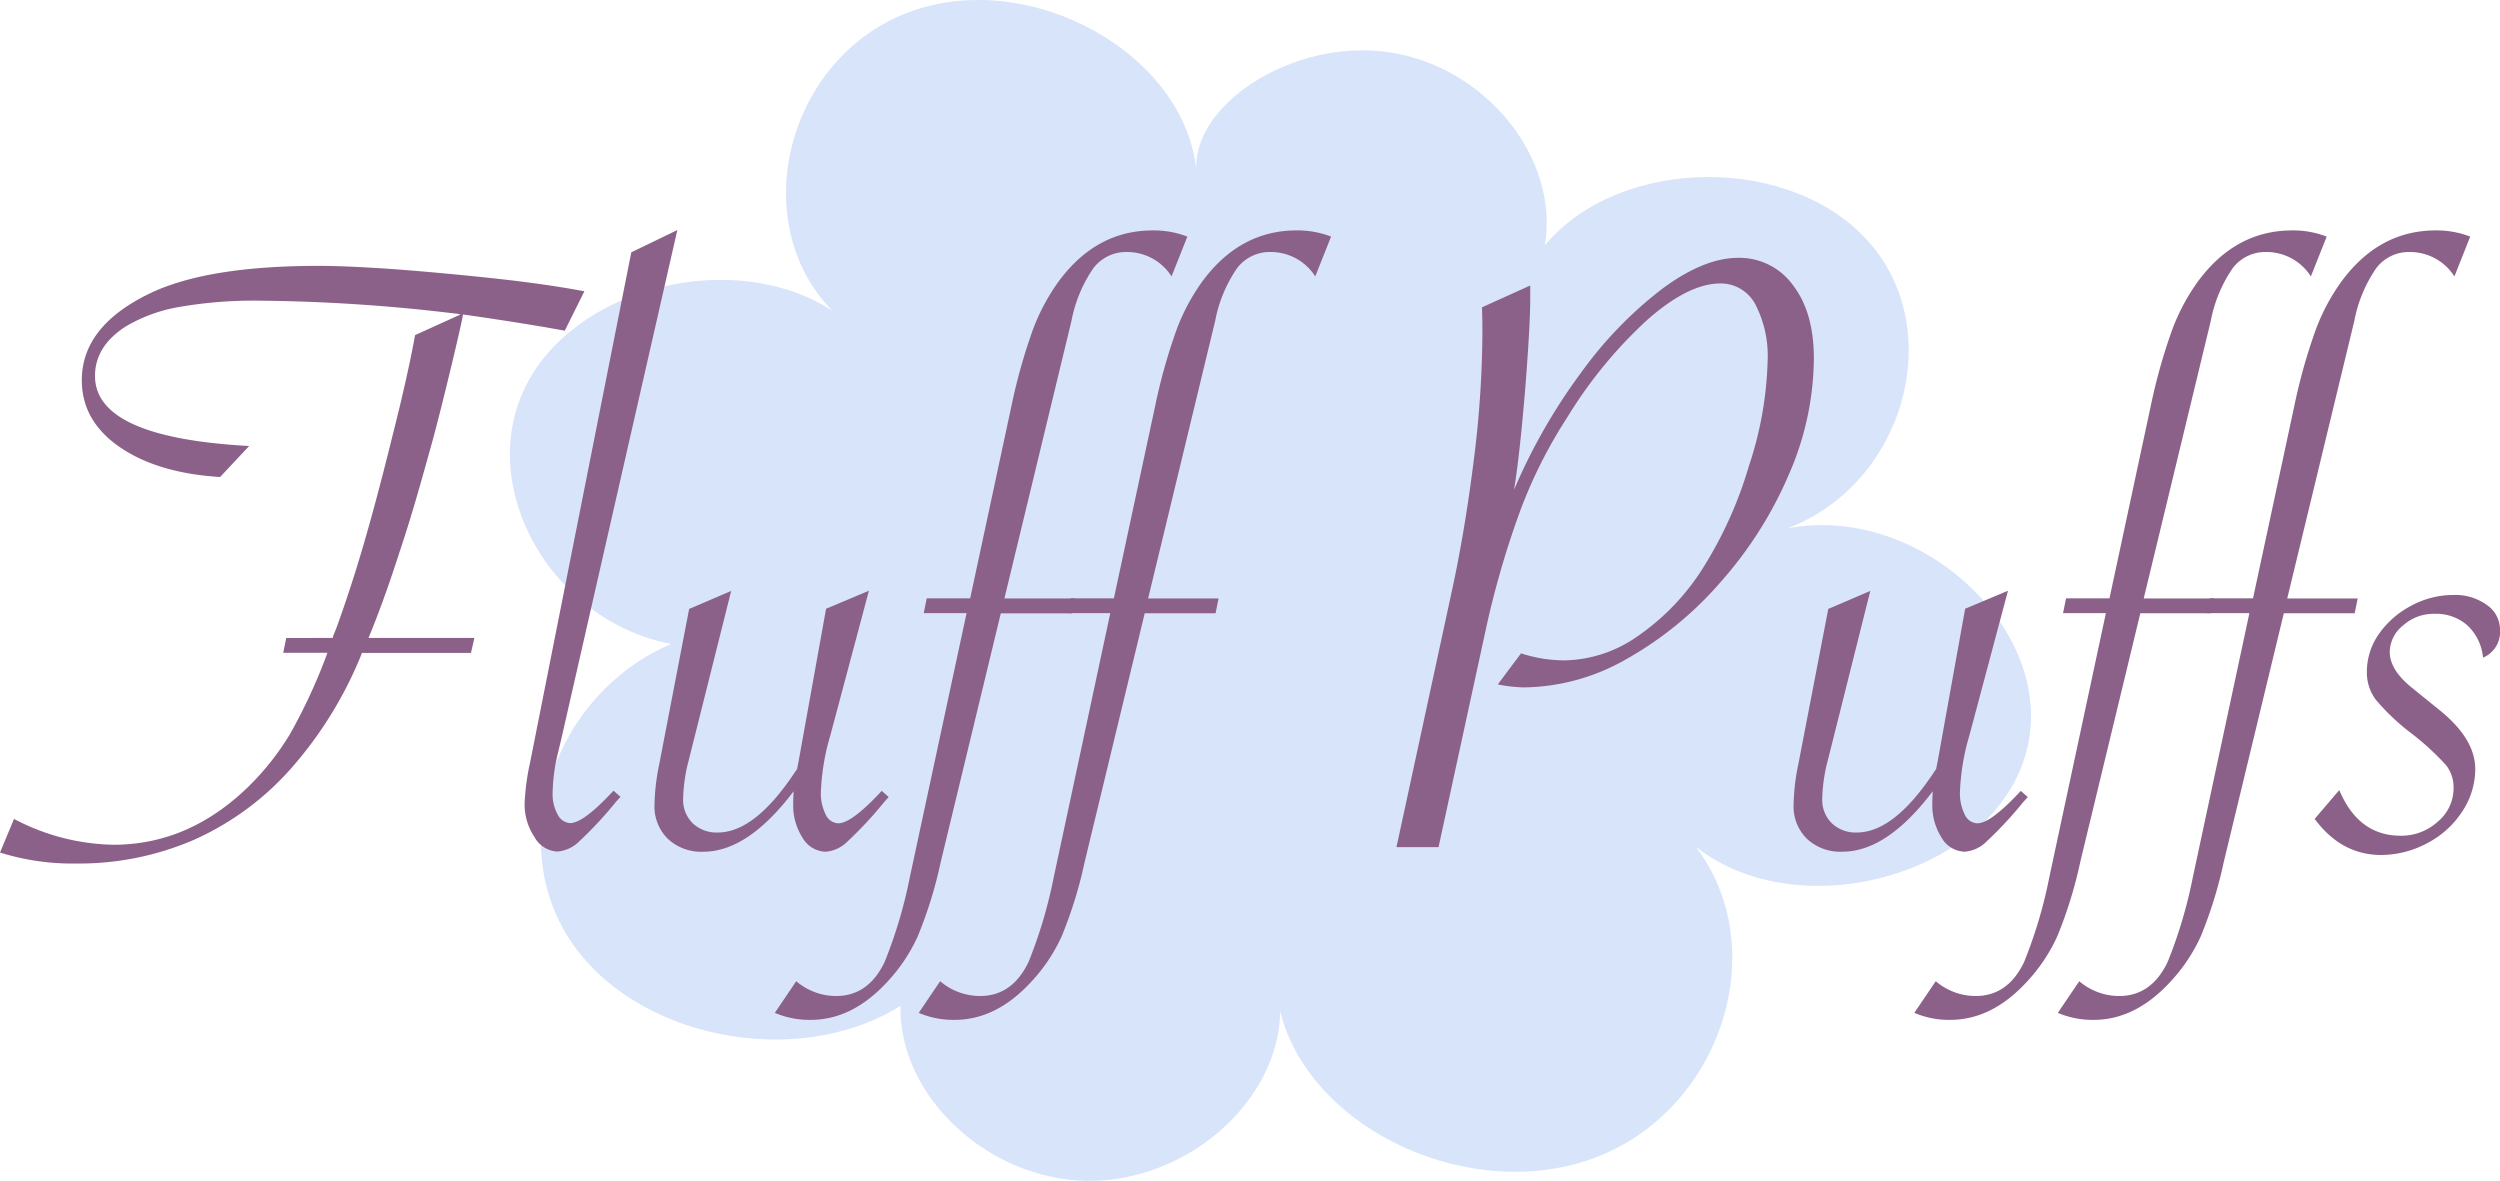 <svg xmlns="http://www.w3.org/2000/svg" width="323.932" height="153" viewBox="0 0 323.932 153">
  <g id="logo" transform="translate(0 0.002)">
    <path id="Path_8" data-name="Path 8" d="M114.445,22.489C113.3,7.084,92.919-4.328,77.15,1.585s-21.189,27.05-9.933,38.644c-12.864-8.247-33.508-3.034-39.811,10.037s3.553,30.266,18.985,33.171c-14.965,6.328-21.552,25.079-13.331,38.047s29.411,17.325,43.027,8.844C75.827,142,87.369,152.814,100.259,153s24.82-10.244,25.028-21.915c3.916,15.483,25.131,25.131,41.211,18.751s22.59-27.05,12.63-40.122c13.46,10.582,38.255,3.631,42.741-11.956s-13.409-32.6-30.837-29.307C206,62.767,211.7,43.16,201.743,31.567s-32.367-11.489-42.171.207c1.919-11.36-7.781-23.264-20.333-25.028S113.485,13.8,114.445,22.489Z" transform="translate(40.596 0)" fill="#d7e4fa"/>
    <g id="Group_5" data-name="Group 5" transform="translate(0 29.803)">
      <path id="Path_9" data-name="Path 9" d="M61.026,63.439H46.891l-.1.285a51.479,51.479,0,0,1-9.1,14.705,36.794,36.794,0,0,1-12.527,9.207A37.5,37.5,0,0,1,9.933,90.723,31.441,31.441,0,0,1,0,89.3l1.815-4.357a28.551,28.551,0,0,0,12.864,3.346c6.51,0,12.319-2.49,17.48-7.5a34.38,34.38,0,0,0,5.42-6.847A71.946,71.946,0,0,0,42.326,63.7l.1-.285H36.7l.389-1.919H43.1l.1-.337.389-.96c1.3-3.579,2.438-7.106,3.449-10.556s2.282-8.118,3.735-14.005q2.1-8.286,3.008-13.383l5.887-2.671a3.312,3.312,0,0,0-.726-.13c-.182-.026-.415-.052-.674-.078a225.136,225.136,0,0,0-24.509-1.582,56.78,56.78,0,0,0-10.633.83,20.312,20.312,0,0,0-6.847,2.516c-2.645,1.712-3.968,3.838-3.968,6.406,0,5.343,6.665,8.351,19.97,9.077l-3.761,4.02c-5.395-.337-9.752-1.634-13.02-3.89s-4.9-5.135-4.9-8.662c0-4.642,2.931-8.4,8.792-11.23q7.43-3.579,21.889-3.579c2.568,0,5.887.156,9.959.441,4.072.311,8.273.7,12.63,1.167s7.962.986,10.841,1.5l1.011.182-2.542,5.109L72.178,21.5c-3.372-.6-7.288-1.219-11.8-1.867l-.389-.052-.052.337c-.182.934-.7,3.216-1.556,6.769s-1.608,6.536-2.23,8.87c-.648,2.334-1.323,4.772-2.049,7.288s-1.5,5.031-2.334,7.521c-1.426,4.435-2.775,8.144-4.02,11.126h13.72Z" transform="translate(0 -8.638)" fill="#8b6189"/>
      <path id="Path_10" data-name="Path 10" d="M46,11.49,31.086,76.9l-.519,2.2a23.4,23.4,0,0,0-.726,5.265,5.468,5.468,0,0,0,.648,2.853A1.938,1.938,0,0,0,32.1,88.336c1.167,0,3.034-1.4,5.628-4.2l.908.8-.571.622A50.063,50.063,0,0,1,33.29,90.7a4.563,4.563,0,0,1-2.827,1.323,3.6,3.6,0,0,1-2.983-1.893,7.583,7.583,0,0,1-1.271-4.331,30.588,30.588,0,0,1,.726-5.395l13.1-66.031Z" transform="translate(41.766 -11.49)" fill="#8b6189"/>
      <path id="Path_11" data-name="Path 11" d="M42.633,29.536l-5.5,21.941a21.074,21.074,0,0,0-.726,4.98,4.239,4.239,0,0,0,1.245,3.19A4.469,4.469,0,0,0,40.9,60.84q4.824,0,10.037-7.884l.233-.337c.078-.389.13-.674.182-.908l3.579-19.866,5.55-2.334L55.5,48.183a29.808,29.808,0,0,0-1.245,7.366,6.1,6.1,0,0,0,.622,2.957,1.864,1.864,0,0,0,1.634,1.141c1.167,0,3.034-1.4,5.628-4.2l.908.8-.571.622A50.063,50.063,0,0,1,57.7,62.007a4.505,4.505,0,0,1-2.827,1.323,3.58,3.58,0,0,1-2.983-1.79,7.791,7.791,0,0,1-1.219-4.461c0-.571.026-1.089.052-1.582q-5.913,7.819-11.671,7.832a6.341,6.341,0,0,1-4.616-1.66A5.861,5.861,0,0,1,32.7,57.209a27.682,27.682,0,0,1,.622-5.265L37.187,31.87Z" transform="translate(52.108 17.225)" fill="#8b6189"/>
      <path id="Path_12" data-name="Path 12" d="M63.556,61.1h-5.55l.389-1.919h5.628l5.343-24.9A73.2,73.2,0,0,1,72.141,24.4a26.257,26.257,0,0,1,3.4-6.354Q80.4,11.51,87.676,11.51a12,12,0,0,1,4.487.8l-2.049,5.161a6.817,6.817,0,0,0-5.784-3.164A5.309,5.309,0,0,0,80,16.386a17.922,17.922,0,0,0-2.853,6.847L68.458,59.2h9.129L77.2,61.124H67.991L60.21,93.336a55.968,55.968,0,0,1-2.983,9.648,21.89,21.89,0,0,1-3.942,5.887c-3.034,3.294-6.328,4.928-9.933,4.928a11.4,11.4,0,0,1-4.642-.908l2.775-4.1a7.979,7.979,0,0,0,5.161,1.919q4.2,0,6.3-4.435A60.492,60.492,0,0,0,56.19,95.385Z" transform="translate(61.685 -11.458)" fill="#8b6189"/>
      <path id="Path_13" data-name="Path 13" d="M70.72,61.1H65.17l.389-1.919h5.628l5.343-24.9A73.206,73.206,0,0,1,79.3,24.4a26.257,26.257,0,0,1,3.4-6.354Q87.565,11.51,94.84,11.51a12,12,0,0,1,4.487.8l-2.049,5.161a6.817,6.817,0,0,0-5.784-3.164,5.309,5.309,0,0,0-4.331,2.075,17.922,17.922,0,0,0-2.853,6.847L75.622,59.2h9.129l-.389,1.919H75.181L67.4,93.336a55.964,55.964,0,0,1-2.983,9.648,21.889,21.889,0,0,1-3.942,5.887c-3.034,3.294-6.328,4.928-9.933,4.928a11.4,11.4,0,0,1-4.642-.908l2.775-4.1a7.979,7.979,0,0,0,5.161,1.919q4.2,0,6.3-4.435A60.492,60.492,0,0,0,63.38,95.385Z" transform="translate(73.143 -11.458)" fill="#8b6189"/>
      <path id="Path_14" data-name="Path 14" d="M69.77,89.208l7.08-32.73c1.219-5.55,2.179-11.36,2.931-17.377A135.253,135.253,0,0,0,80.9,22.4c0-1.167-.026-2.2-.052-3.112l6.25-2.827v1.582c0,2.49-.233,6.536-.674,12.086-.467,5.55-.934,9.829-1.426,12.812A74.386,74.386,0,0,1,93.6,27.871,51.735,51.735,0,0,1,104.186,16.9c3.6-2.671,6.9-4.02,9.829-4.02a8.565,8.565,0,0,1,7.132,3.553c1.815,2.36,2.7,5.524,2.7,9.492A38.074,38.074,0,0,1,120.6,40.968a51.462,51.462,0,0,1-8.818,13.9A45.894,45.894,0,0,1,99.544,64.88a27.255,27.255,0,0,1-13.2,3.657,18.191,18.191,0,0,1-3.449-.389l3.009-4.02a18.329,18.329,0,0,0,5.68.908,16.947,16.947,0,0,0,9.44-3.138,30.3,30.3,0,0,0,8.481-8.87A52.413,52.413,0,0,0,115.416,39.9a46.711,46.711,0,0,0,2.438-13.59,14.551,14.551,0,0,0-1.608-7.443,5.085,5.085,0,0,0-4.513-2.671q-4.085,0-9.414,4.668A58.44,58.44,0,0,0,91.893,33.55a62.151,62.151,0,0,0-6.147,12.241,117.556,117.556,0,0,0-4.409,15.25L75.216,89.233H69.77Z" transform="translate(111.18 -9.275)" fill="#8b6189"/>
      <path id="Path_15" data-name="Path 15" d="M99.543,29.536l-5.5,21.941a21.074,21.074,0,0,0-.726,4.98,4.239,4.239,0,0,0,1.245,3.19,4.469,4.469,0,0,0,3.242,1.193q4.824,0,10.037-7.884l.233-.337c.078-.389.13-.674.182-.908l3.579-19.866,5.55-2.334-4.98,18.673a29.808,29.808,0,0,0-1.245,7.366,6.1,6.1,0,0,0,.622,2.957,1.864,1.864,0,0,0,1.634,1.141c1.167,0,3.034-1.4,5.628-4.2l.908.8-.571.622a50.066,50.066,0,0,1-4.772,5.135,4.505,4.505,0,0,1-2.827,1.323,3.58,3.58,0,0,1-2.983-1.79,7.792,7.792,0,0,1-1.219-4.461c0-.571.026-1.089.052-1.582q-5.913,7.819-11.671,7.832a6.341,6.341,0,0,1-4.616-1.66,5.861,5.861,0,0,1-1.738-4.461,27.682,27.682,0,0,1,.622-5.265L94.1,31.87Z" transform="translate(142.796 17.225)" fill="#8b6189"/>
      <path id="Path_16" data-name="Path 16" d="M120.46,61.1h-5.55l.389-1.919h5.628l5.343-24.9a73.206,73.206,0,0,1,2.775-9.881,26.259,26.259,0,0,1,3.4-6.354q4.863-6.536,12.138-6.536a12,12,0,0,1,4.487.8l-2.049,5.161a6.817,6.817,0,0,0-5.784-3.164,5.309,5.309,0,0,0-4.331,2.075,17.922,17.922,0,0,0-2.853,6.847L125.362,59.2h9.129l-.389,1.919h-9.181L117.14,93.336a55.966,55.966,0,0,1-2.983,9.648,21.889,21.889,0,0,1-3.942,5.887c-3.034,3.294-6.328,4.928-9.933,4.928a11.4,11.4,0,0,1-4.642-.908l2.775-4.1a7.979,7.979,0,0,0,5.161,1.919q4.2,0,6.3-4.435a60.494,60.494,0,0,0,3.242-10.893Z" transform="translate(152.405 -11.458)" fill="#8b6189"/>
      <path id="Path_17" data-name="Path 17" d="M127.63,61.1h-5.55l.389-1.919H128.1l5.343-24.9a73.2,73.2,0,0,1,2.775-9.881,26.258,26.258,0,0,1,3.4-6.354q4.863-6.536,12.138-6.536a12,12,0,0,1,4.487.8l-2.049,5.161a6.817,6.817,0,0,0-5.784-3.164,5.309,5.309,0,0,0-4.331,2.075,17.922,17.922,0,0,0-2.853,6.847L132.532,59.2h9.129l-.389,1.919h-9.181L124.31,93.336a55.967,55.967,0,0,1-2.983,9.648,21.89,21.89,0,0,1-3.942,5.887c-3.034,3.294-6.328,4.928-9.933,4.928a11.4,11.4,0,0,1-4.642-.908l2.775-4.1a7.979,7.979,0,0,0,5.161,1.919q4.2,0,6.3-4.435a60.492,60.492,0,0,0,3.242-10.893Z" transform="translate(163.831 -11.458)" fill="#8b6189"/>
      <path id="Path_18" data-name="Path 18" d="M115.64,58.742l3.19-3.735q2.49,5.913,7.936,5.913a6.979,6.979,0,0,0,4.85-1.841,5.6,5.6,0,0,0,2.023-4.279,4.747,4.747,0,0,0-.96-3.008,34.761,34.761,0,0,0-4.591-4.2,28.65,28.65,0,0,1-4.513-4.279,5.827,5.827,0,0,1-1.167-3.6,8.48,8.48,0,0,1,1.556-4.928,11.693,11.693,0,0,1,4.176-3.657,11.478,11.478,0,0,1,5.5-1.4,6.926,6.926,0,0,1,4.279,1.271,3.886,3.886,0,0,1,1.738,3.268,3.6,3.6,0,0,1-2.2,3.579,6.532,6.532,0,0,0-2.023-4.176,6.117,6.117,0,0,0-4.279-1.5,5.889,5.889,0,0,0-4.046,1.5,4.447,4.447,0,0,0-1.738,3.423c0,1.582.986,3.164,2.957,4.72l3.294,2.671q4.824,3.812,4.824,7.781a9.947,9.947,0,0,1-1.686,5.524,11.97,11.97,0,0,1-4.539,4.1,12.751,12.751,0,0,1-6.043,1.53C120.775,63.384,117.948,61.854,115.64,58.742Z" transform="translate(184.276 17.56)" fill="#8b6189"/>
    </g>
  </g>
</svg>
